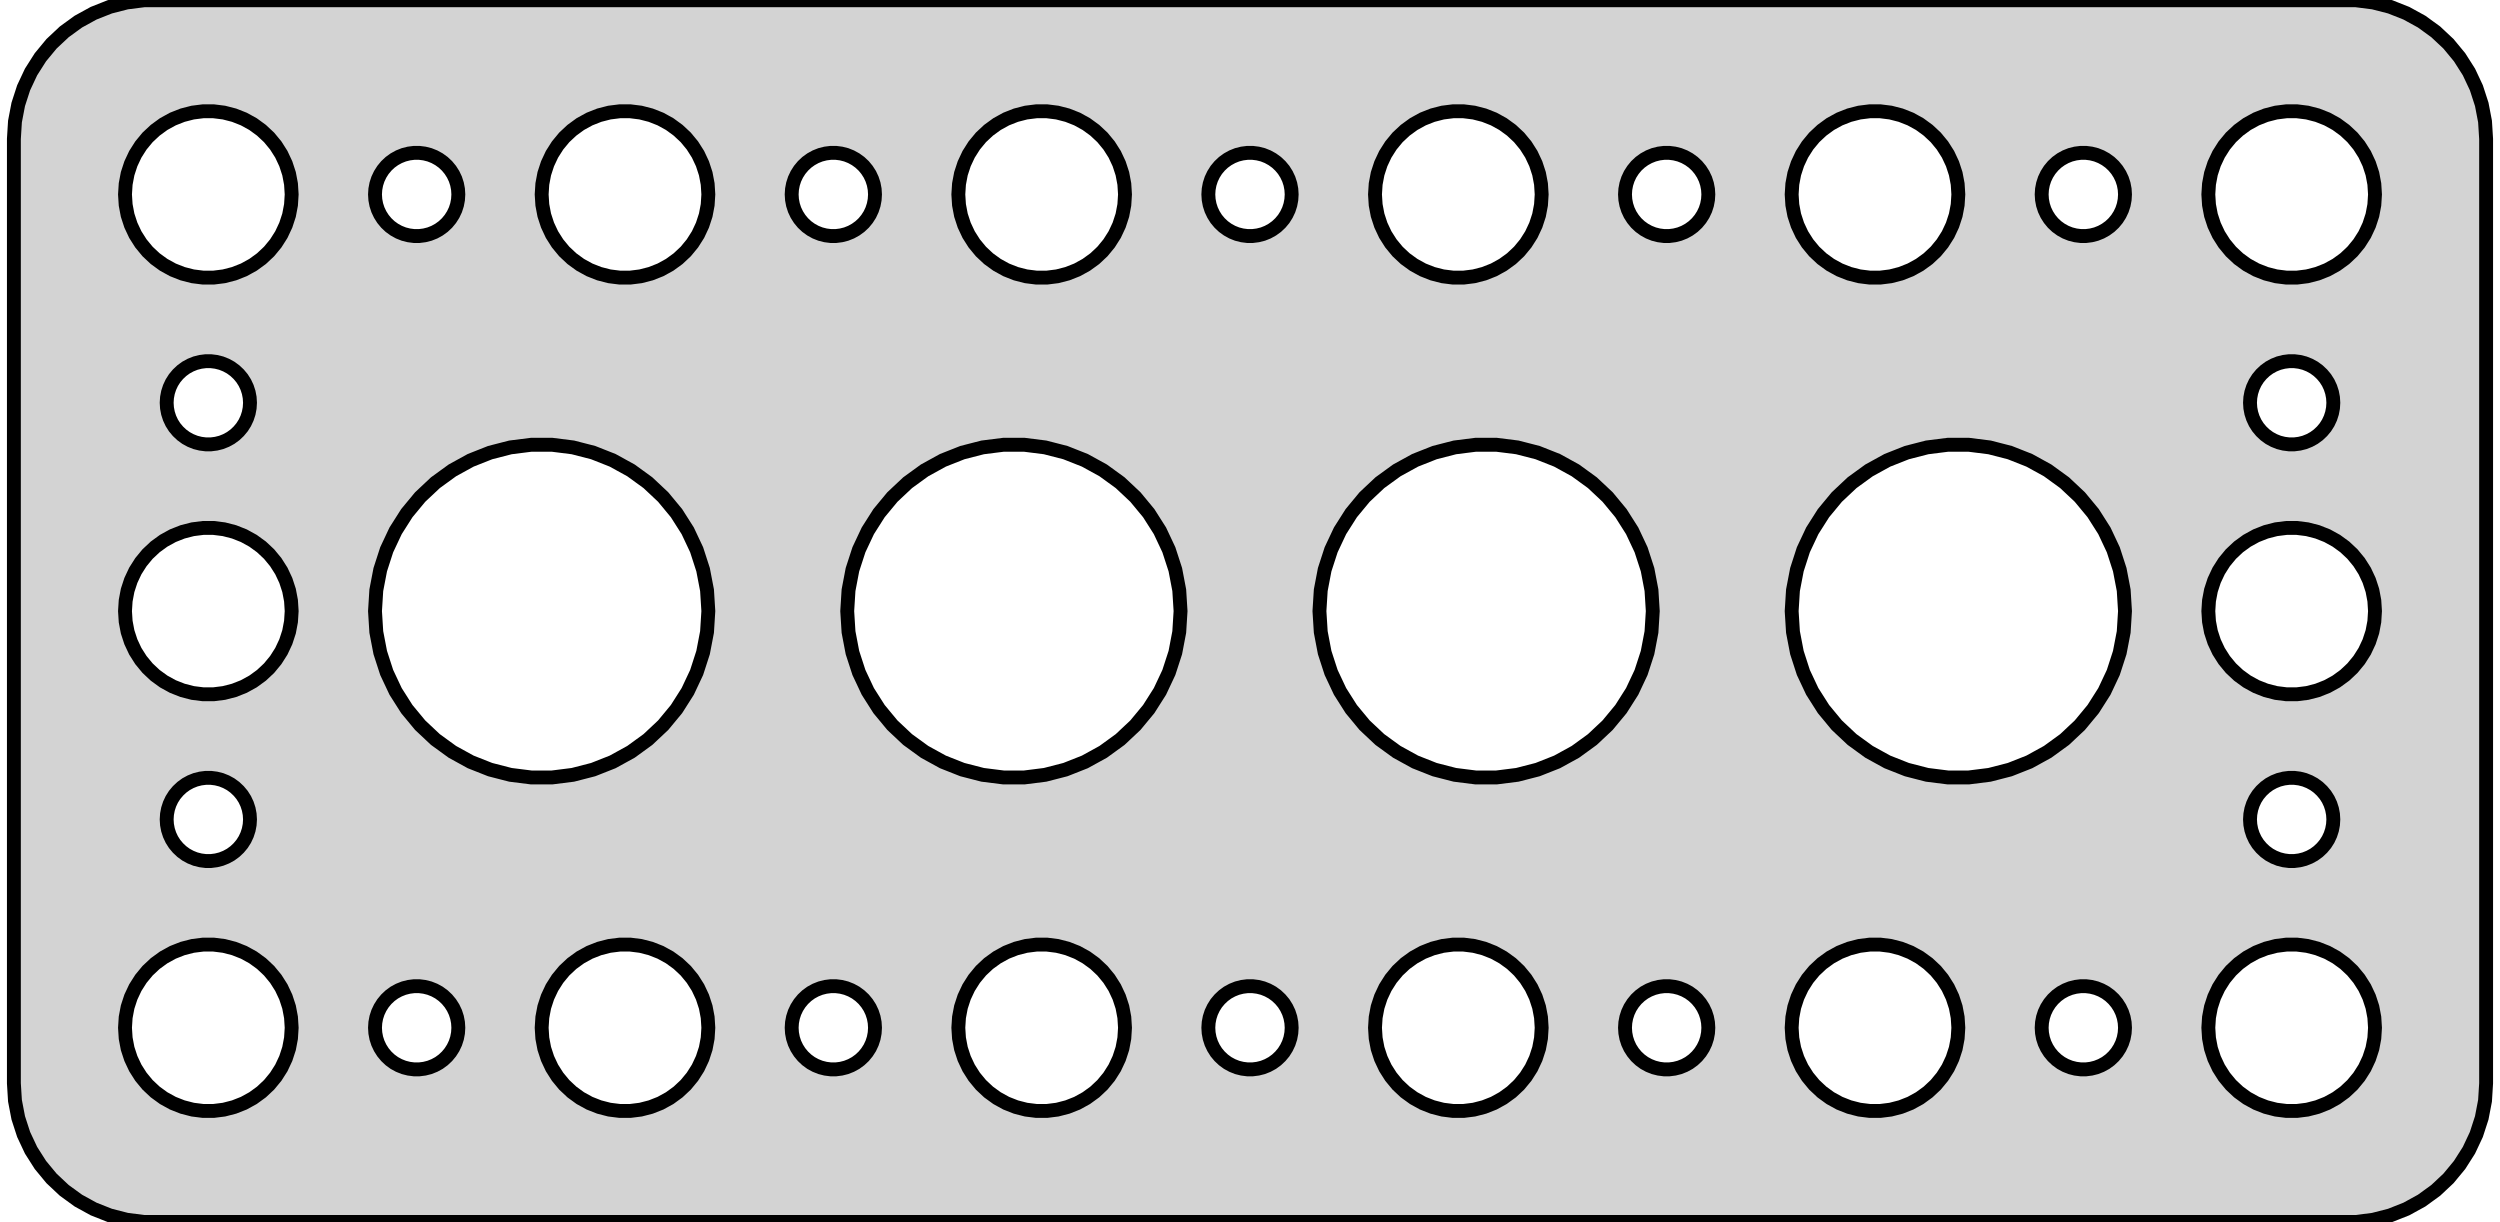 <?xml version="1.0" standalone="no"?>
<!DOCTYPE svg PUBLIC "-//W3C//DTD SVG 1.1//EN" "http://www.w3.org/Graphics/SVG/1.1/DTD/svg11.dtd">
<svg width="90mm" height="44mm" viewBox="-45 -76 90 44" xmlns="http://www.w3.org/2000/svg" version="1.1">
<title>OpenSCAD Model</title>
<path d="
M 40.437,-32.089 L 41.045,-32.245 L 41.629,-32.476 L 42.179,-32.778 L 42.687,-33.147 L 43.145,-33.577
 L 43.545,-34.061 L 43.882,-34.591 L 44.149,-35.159 L 44.343,-35.757 L 44.461,-36.373 L 44.5,-37
 L 44.5,-71 L 44.461,-71.627 L 44.343,-72.243 L 44.149,-72.841 L 43.882,-73.409 L 43.545,-73.939
 L 43.145,-74.423 L 42.687,-74.853 L 42.179,-75.222 L 41.629,-75.524 L 41.045,-75.755 L 40.437,-75.911
 L 39.814,-75.99 L -39.814,-75.99 L -40.437,-75.911 L -41.045,-75.755 L -41.629,-75.524 L -42.179,-75.222
 L -42.687,-74.853 L -43.145,-74.423 L -43.545,-73.939 L -43.882,-73.409 L -44.149,-72.841 L -44.343,-72.243
 L -44.461,-71.627 L -44.5,-71 L -44.5,-37 L -44.461,-36.373 L -44.343,-35.757 L -44.149,-35.159
 L -43.882,-34.591 L -43.545,-34.061 L -43.145,-33.577 L -42.687,-33.147 L -42.179,-32.778 L -41.629,-32.476
 L -41.045,-32.245 L -40.437,-32.089 L -39.814,-32.01 L 39.814,-32.01 z
M 7.312,-66.006 L 6.938,-66.053 L 6.573,-66.147 L 6.223,-66.285 L 5.893,-66.467 L 5.588,-66.688
 L 5.313,-66.946 L 5.073,-67.237 L 4.871,-67.555 L 4.711,-67.896 L 4.594,-68.254 L 4.524,-68.624
 L 4.5,-69 L 4.524,-69.376 L 4.594,-69.746 L 4.711,-70.104 L 4.871,-70.445 L 5.073,-70.763
 L 5.313,-71.054 L 5.588,-71.311 L 5.893,-71.533 L 6.223,-71.715 L 6.573,-71.853 L 6.938,-71.947
 L 7.312,-71.994 L 7.688,-71.994 L 8.062,-71.947 L 8.427,-71.853 L 8.777,-71.715 L 9.107,-71.533
 L 9.412,-71.311 L 9.687,-71.054 L 9.927,-70.763 L 10.129,-70.445 L 10.289,-70.104 L 10.406,-69.746
 L 10.476,-69.376 L 10.5,-69 L 10.476,-68.624 L 10.406,-68.254 L 10.289,-67.896 L 10.129,-67.555
 L 9.927,-67.237 L 9.687,-66.946 L 9.412,-66.688 L 9.107,-66.467 L 8.777,-66.285 L 8.427,-66.147
 L 8.062,-66.053 L 7.688,-66.006 z
M 22.312,-66.006 L 21.938,-66.053 L 21.573,-66.147 L 21.223,-66.285 L 20.892,-66.467 L 20.588,-66.688
 L 20.313,-66.946 L 20.073,-67.237 L 19.871,-67.555 L 19.711,-67.896 L 19.594,-68.254 L 19.524,-68.624
 L 19.5,-69 L 19.524,-69.376 L 19.594,-69.746 L 19.711,-70.104 L 19.871,-70.445 L 20.073,-70.763
 L 20.313,-71.054 L 20.588,-71.311 L 20.892,-71.533 L 21.223,-71.715 L 21.573,-71.853 L 21.938,-71.947
 L 22.312,-71.994 L 22.688,-71.994 L 23.062,-71.947 L 23.427,-71.853 L 23.777,-71.715 L 24.108,-71.533
 L 24.412,-71.311 L 24.687,-71.054 L 24.927,-70.763 L 25.129,-70.445 L 25.289,-70.104 L 25.406,-69.746
 L 25.476,-69.376 L 25.5,-69 L 25.476,-68.624 L 25.406,-68.254 L 25.289,-67.896 L 25.129,-67.555
 L 24.927,-67.237 L 24.687,-66.946 L 24.412,-66.688 L 24.108,-66.467 L 23.777,-66.285 L 23.427,-66.147
 L 23.062,-66.053 L 22.688,-66.006 z
M 37.312,-66.006 L 36.938,-66.053 L 36.573,-66.147 L 36.223,-66.285 L 35.892,-66.467 L 35.588,-66.688
 L 35.313,-66.946 L 35.073,-67.237 L 34.871,-67.555 L 34.711,-67.896 L 34.594,-68.254 L 34.524,-68.624
 L 34.5,-69 L 34.524,-69.376 L 34.594,-69.746 L 34.711,-70.104 L 34.871,-70.445 L 35.073,-70.763
 L 35.313,-71.054 L 35.588,-71.311 L 35.892,-71.533 L 36.223,-71.715 L 36.573,-71.853 L 36.938,-71.947
 L 37.312,-71.994 L 37.688,-71.994 L 38.062,-71.947 L 38.427,-71.853 L 38.777,-71.715 L 39.108,-71.533
 L 39.412,-71.311 L 39.687,-71.054 L 39.927,-70.763 L 40.129,-70.445 L 40.289,-70.104 L 40.406,-69.746
 L 40.476,-69.376 L 40.5,-69 L 40.476,-68.624 L 40.406,-68.254 L 40.289,-67.896 L 40.129,-67.555
 L 39.927,-67.237 L 39.687,-66.946 L 39.412,-66.688 L 39.108,-66.467 L 38.777,-66.285 L 38.427,-66.147
 L 38.062,-66.053 L 37.688,-66.006 z
M -7.688,-66.006 L -8.062,-66.053 L -8.427,-66.147 L -8.777,-66.285 L -9.107,-66.467 L -9.412,-66.688
 L -9.687,-66.946 L -9.927,-67.237 L -10.129,-67.555 L -10.289,-67.896 L -10.406,-68.254 L -10.476,-68.624
 L -10.5,-69 L -10.476,-69.376 L -10.406,-69.746 L -10.289,-70.104 L -10.129,-70.445 L -9.927,-70.763
 L -9.687,-71.054 L -9.412,-71.311 L -9.107,-71.533 L -8.777,-71.715 L -8.427,-71.853 L -8.062,-71.947
 L -7.688,-71.994 L -7.312,-71.994 L -6.938,-71.947 L -6.573,-71.853 L -6.223,-71.715 L -5.893,-71.533
 L -5.588,-71.311 L -5.313,-71.054 L -5.073,-70.763 L -4.871,-70.445 L -4.711,-70.104 L -4.594,-69.746
 L -4.524,-69.376 L -4.5,-69 L -4.524,-68.624 L -4.594,-68.254 L -4.711,-67.896 L -4.871,-67.555
 L -5.073,-67.237 L -5.313,-66.946 L -5.588,-66.688 L -5.893,-66.467 L -6.223,-66.285 L -6.573,-66.147
 L -6.938,-66.053 L -7.312,-66.006 z
M -37.688,-66.006 L -38.062,-66.053 L -38.427,-66.147 L -38.777,-66.285 L -39.108,-66.467 L -39.412,-66.688
 L -39.687,-66.946 L -39.927,-67.237 L -40.129,-67.555 L -40.289,-67.896 L -40.406,-68.254 L -40.476,-68.624
 L -40.5,-69 L -40.476,-69.376 L -40.406,-69.746 L -40.289,-70.104 L -40.129,-70.445 L -39.927,-70.763
 L -39.687,-71.054 L -39.412,-71.311 L -39.108,-71.533 L -38.777,-71.715 L -38.427,-71.853 L -38.062,-71.947
 L -37.688,-71.994 L -37.312,-71.994 L -36.938,-71.947 L -36.573,-71.853 L -36.223,-71.715 L -35.892,-71.533
 L -35.588,-71.311 L -35.313,-71.054 L -35.073,-70.763 L -34.871,-70.445 L -34.711,-70.104 L -34.594,-69.746
 L -34.524,-69.376 L -34.5,-69 L -34.524,-68.624 L -34.594,-68.254 L -34.711,-67.896 L -34.871,-67.555
 L -35.073,-67.237 L -35.313,-66.946 L -35.588,-66.688 L -35.892,-66.467 L -36.223,-66.285 L -36.573,-66.147
 L -36.938,-66.053 L -37.312,-66.006 z
M -22.688,-66.006 L -23.062,-66.053 L -23.427,-66.147 L -23.777,-66.285 L -24.108,-66.467 L -24.412,-66.688
 L -24.687,-66.946 L -24.927,-67.237 L -25.129,-67.555 L -25.289,-67.896 L -25.406,-68.254 L -25.476,-68.624
 L -25.5,-69 L -25.476,-69.376 L -25.406,-69.746 L -25.289,-70.104 L -25.129,-70.445 L -24.927,-70.763
 L -24.687,-71.054 L -24.412,-71.311 L -24.108,-71.533 L -23.777,-71.715 L -23.427,-71.853 L -23.062,-71.947
 L -22.688,-71.994 L -22.312,-71.994 L -21.938,-71.947 L -21.573,-71.853 L -21.223,-71.715 L -20.892,-71.533
 L -20.588,-71.311 L -20.313,-71.054 L -20.073,-70.763 L -19.871,-70.445 L -19.711,-70.104 L -19.594,-69.746
 L -19.524,-69.376 L -19.5,-69 L -19.524,-68.624 L -19.594,-68.254 L -19.711,-67.896 L -19.871,-67.555
 L -20.073,-67.237 L -20.313,-66.946 L -20.588,-66.688 L -20.892,-66.467 L -21.223,-66.285 L -21.573,-66.147
 L -21.938,-66.053 L -22.312,-66.006 z
M 29.906,-67.503 L 29.719,-67.527 L 29.537,-67.573 L 29.361,-67.643 L 29.196,-67.734 L 29.044,-67.844
 L 28.907,-67.973 L 28.787,-68.118 L 28.686,-68.277 L 28.605,-68.448 L 28.547,-68.627 L 28.512,-68.812
 L 28.5,-69 L 28.512,-69.188 L 28.547,-69.373 L 28.605,-69.552 L 28.686,-69.723 L 28.787,-69.882
 L 28.907,-70.027 L 29.044,-70.156 L 29.196,-70.266 L 29.361,-70.357 L 29.537,-70.427 L 29.719,-70.473
 L 29.906,-70.497 L 30.094,-70.497 L 30.281,-70.473 L 30.463,-70.427 L 30.639,-70.357 L 30.804,-70.266
 L 30.956,-70.156 L 31.093,-70.027 L 31.213,-69.882 L 31.314,-69.723 L 31.395,-69.552 L 31.453,-69.373
 L 31.488,-69.188 L 31.5,-69 L 31.488,-68.812 L 31.453,-68.627 L 31.395,-68.448 L 31.314,-68.277
 L 31.213,-68.118 L 31.093,-67.973 L 30.956,-67.844 L 30.804,-67.734 L 30.639,-67.643 L 30.463,-67.573
 L 30.281,-67.527 L 30.094,-67.503 z
M 14.906,-67.503 L 14.719,-67.527 L 14.537,-67.573 L 14.361,-67.643 L 14.196,-67.734 L 14.044,-67.844
 L 13.906,-67.973 L 13.787,-68.118 L 13.685,-68.277 L 13.605,-68.448 L 13.547,-68.627 L 13.512,-68.812
 L 13.5,-69 L 13.512,-69.188 L 13.547,-69.373 L 13.605,-69.552 L 13.685,-69.723 L 13.787,-69.882
 L 13.906,-70.027 L 14.044,-70.156 L 14.196,-70.266 L 14.361,-70.357 L 14.537,-70.427 L 14.719,-70.473
 L 14.906,-70.497 L 15.094,-70.497 L 15.281,-70.473 L 15.463,-70.427 L 15.639,-70.357 L 15.804,-70.266
 L 15.956,-70.156 L 16.093,-70.027 L 16.213,-69.882 L 16.314,-69.723 L 16.395,-69.552 L 16.453,-69.373
 L 16.488,-69.188 L 16.5,-69 L 16.488,-68.812 L 16.453,-68.627 L 16.395,-68.448 L 16.314,-68.277
 L 16.213,-68.118 L 16.093,-67.973 L 15.956,-67.844 L 15.804,-67.734 L 15.639,-67.643 L 15.463,-67.573
 L 15.281,-67.527 L 15.094,-67.503 z
M -0.094,-67.503 L -0.281,-67.527 L -0.464,-67.573 L -0.639,-67.643 L -0.804,-67.734 L -0.956,-67.844
 L -1.093,-67.973 L -1.214,-68.118 L -1.314,-68.277 L -1.395,-68.448 L -1.453,-68.627 L -1.488,-68.812
 L -1.5,-69 L -1.488,-69.188 L -1.453,-69.373 L -1.395,-69.552 L -1.314,-69.723 L -1.214,-69.882
 L -1.093,-70.027 L -0.956,-70.156 L -0.804,-70.266 L -0.639,-70.357 L -0.464,-70.427 L -0.281,-70.473
 L -0.094,-70.497 L 0.094,-70.497 L 0.281,-70.473 L 0.464,-70.427 L 0.639,-70.357 L 0.804,-70.266
 L 0.956,-70.156 L 1.093,-70.027 L 1.214,-69.882 L 1.314,-69.723 L 1.395,-69.552 L 1.453,-69.373
 L 1.488,-69.188 L 1.5,-69 L 1.488,-68.812 L 1.453,-68.627 L 1.395,-68.448 L 1.314,-68.277
 L 1.214,-68.118 L 1.093,-67.973 L 0.956,-67.844 L 0.804,-67.734 L 0.639,-67.643 L 0.464,-67.573
 L 0.281,-67.527 L 0.094,-67.503 z
M -15.094,-67.503 L -15.281,-67.527 L -15.463,-67.573 L -15.639,-67.643 L -15.804,-67.734 L -15.956,-67.844
 L -16.093,-67.973 L -16.213,-68.118 L -16.314,-68.277 L -16.395,-68.448 L -16.453,-68.627 L -16.488,-68.812
 L -16.5,-69 L -16.488,-69.188 L -16.453,-69.373 L -16.395,-69.552 L -16.314,-69.723 L -16.213,-69.882
 L -16.093,-70.027 L -15.956,-70.156 L -15.804,-70.266 L -15.639,-70.357 L -15.463,-70.427 L -15.281,-70.473
 L -15.094,-70.497 L -14.906,-70.497 L -14.719,-70.473 L -14.537,-70.427 L -14.361,-70.357 L -14.196,-70.266
 L -14.044,-70.156 L -13.906,-70.027 L -13.787,-69.882 L -13.685,-69.723 L -13.605,-69.552 L -13.547,-69.373
 L -13.512,-69.188 L -13.5,-69 L -13.512,-68.812 L -13.547,-68.627 L -13.605,-68.448 L -13.685,-68.277
 L -13.787,-68.118 L -13.906,-67.973 L -14.044,-67.844 L -14.196,-67.734 L -14.361,-67.643 L -14.537,-67.573
 L -14.719,-67.527 L -14.906,-67.503 z
M -30.094,-67.503 L -30.281,-67.527 L -30.463,-67.573 L -30.639,-67.643 L -30.804,-67.734 L -30.956,-67.844
 L -31.093,-67.973 L -31.213,-68.118 L -31.314,-68.277 L -31.395,-68.448 L -31.453,-68.627 L -31.488,-68.812
 L -31.5,-69 L -31.488,-69.188 L -31.453,-69.373 L -31.395,-69.552 L -31.314,-69.723 L -31.213,-69.882
 L -31.093,-70.027 L -30.956,-70.156 L -30.804,-70.266 L -30.639,-70.357 L -30.463,-70.427 L -30.281,-70.473
 L -30.094,-70.497 L -29.906,-70.497 L -29.719,-70.473 L -29.537,-70.427 L -29.361,-70.357 L -29.196,-70.266
 L -29.044,-70.156 L -28.907,-70.027 L -28.787,-69.882 L -28.686,-69.723 L -28.605,-69.552 L -28.547,-69.373
 L -28.512,-69.188 L -28.5,-69 L -28.512,-68.812 L -28.547,-68.627 L -28.605,-68.448 L -28.686,-68.277
 L -28.787,-68.118 L -28.907,-67.973 L -29.044,-67.844 L -29.196,-67.734 L -29.361,-67.643 L -29.537,-67.573
 L -29.719,-67.527 L -29.906,-67.503 z
M -37.594,-60.003 L -37.781,-60.027 L -37.964,-60.073 L -38.139,-60.143 L -38.304,-60.233 L -38.456,-60.344
 L -38.593,-60.473 L -38.714,-60.618 L -38.815,-60.777 L -38.895,-60.948 L -38.953,-61.127 L -38.988,-61.312
 L -39,-61.5 L -38.988,-61.688 L -38.953,-61.873 L -38.895,-62.052 L -38.815,-62.223 L -38.714,-62.382
 L -38.593,-62.527 L -38.456,-62.656 L -38.304,-62.767 L -38.139,-62.857 L -37.964,-62.927 L -37.781,-62.973
 L -37.594,-62.997 L -37.406,-62.997 L -37.219,-62.973 L -37.036,-62.927 L -36.861,-62.857 L -36.696,-62.767
 L -36.544,-62.656 L -36.407,-62.527 L -36.286,-62.382 L -36.185,-62.223 L -36.105,-62.052 L -36.047,-61.873
 L -36.012,-61.688 L -36,-61.5 L -36.012,-61.312 L -36.047,-61.127 L -36.105,-60.948 L -36.185,-60.777
 L -36.286,-60.618 L -36.407,-60.473 L -36.544,-60.344 L -36.696,-60.233 L -36.861,-60.143 L -37.036,-60.073
 L -37.219,-60.027 L -37.406,-60.003 z
M 37.406,-60.003 L 37.219,-60.027 L 37.036,-60.073 L 36.861,-60.143 L 36.696,-60.233 L 36.544,-60.344
 L 36.407,-60.473 L 36.286,-60.618 L 36.185,-60.777 L 36.105,-60.948 L 36.047,-61.127 L 36.012,-61.312
 L 36,-61.5 L 36.012,-61.688 L 36.047,-61.873 L 36.105,-62.052 L 36.185,-62.223 L 36.286,-62.382
 L 36.407,-62.527 L 36.544,-62.656 L 36.696,-62.767 L 36.861,-62.857 L 37.036,-62.927 L 37.219,-62.973
 L 37.406,-62.997 L 37.594,-62.997 L 37.781,-62.973 L 37.964,-62.927 L 38.139,-62.857 L 38.304,-62.767
 L 38.456,-62.656 L 38.593,-62.527 L 38.714,-62.382 L 38.815,-62.223 L 38.895,-62.052 L 38.953,-61.873
 L 38.988,-61.688 L 39,-61.5 L 38.988,-61.312 L 38.953,-61.127 L 38.895,-60.948 L 38.815,-60.777
 L 38.714,-60.618 L 38.593,-60.473 L 38.456,-60.344 L 38.304,-60.233 L 38.139,-60.143 L 37.964,-60.073
 L 37.781,-60.027 L 37.594,-60.003 z
M -8.877,-48.012 L -9.624,-48.106 L -10.354,-48.294 L -11.055,-48.571 L -11.715,-48.934 L -12.325,-49.377
 L -12.874,-49.893 L -13.354,-50.473 L -13.758,-51.109 L -14.079,-51.791 L -14.312,-52.508 L -14.453,-53.248
 L -14.5,-54 L -14.453,-54.752 L -14.312,-55.492 L -14.079,-56.209 L -13.758,-56.891 L -13.354,-57.527
 L -12.874,-58.107 L -12.325,-58.623 L -11.715,-59.066 L -11.055,-59.429 L -10.354,-59.706 L -9.624,-59.894
 L -8.877,-59.988 L -8.123,-59.988 L -7.376,-59.894 L -6.646,-59.706 L -5.945,-59.429 L -5.285,-59.066
 L -4.675,-58.623 L -4.126,-58.107 L -3.646,-57.527 L -3.242,-56.891 L -2.921,-56.209 L -2.688,-55.492
 L -2.547,-54.752 L -2.5,-54 L -2.547,-53.248 L -2.688,-52.508 L -2.921,-51.791 L -3.242,-51.109
 L -3.646,-50.473 L -4.126,-49.893 L -4.675,-49.377 L -5.285,-48.934 L -5.945,-48.571 L -6.646,-48.294
 L -7.376,-48.106 L -8.123,-48.012 z
M 25.123,-48.012 L 24.376,-48.106 L 23.646,-48.294 L 22.945,-48.571 L 22.285,-48.934 L 21.675,-49.377
 L 21.126,-49.893 L 20.646,-50.473 L 20.242,-51.109 L 19.921,-51.791 L 19.689,-52.508 L 19.547,-53.248
 L 19.5,-54 L 19.547,-54.752 L 19.689,-55.492 L 19.921,-56.209 L 20.242,-56.891 L 20.646,-57.527
 L 21.126,-58.107 L 21.675,-58.623 L 22.285,-59.066 L 22.945,-59.429 L 23.646,-59.706 L 24.376,-59.894
 L 25.123,-59.988 L 25.877,-59.988 L 26.624,-59.894 L 27.354,-59.706 L 28.055,-59.429 L 28.715,-59.066
 L 29.325,-58.623 L 29.874,-58.107 L 30.354,-57.527 L 30.758,-56.891 L 31.079,-56.209 L 31.311,-55.492
 L 31.453,-54.752 L 31.5,-54 L 31.453,-53.248 L 31.311,-52.508 L 31.079,-51.791 L 30.758,-51.109
 L 30.354,-50.473 L 29.874,-49.893 L 29.325,-49.377 L 28.715,-48.934 L 28.055,-48.571 L 27.354,-48.294
 L 26.624,-48.106 L 25.877,-48.012 z
M -25.877,-48.012 L -26.624,-48.106 L -27.354,-48.294 L -28.055,-48.571 L -28.715,-48.934 L -29.325,-49.377
 L -29.874,-49.893 L -30.354,-50.473 L -30.758,-51.109 L -31.079,-51.791 L -31.311,-52.508 L -31.453,-53.248
 L -31.5,-54 L -31.453,-54.752 L -31.311,-55.492 L -31.079,-56.209 L -30.758,-56.891 L -30.354,-57.527
 L -29.874,-58.107 L -29.325,-58.623 L -28.715,-59.066 L -28.055,-59.429 L -27.354,-59.706 L -26.624,-59.894
 L -25.877,-59.988 L -25.123,-59.988 L -24.376,-59.894 L -23.646,-59.706 L -22.945,-59.429 L -22.285,-59.066
 L -21.675,-58.623 L -21.126,-58.107 L -20.646,-57.527 L -20.242,-56.891 L -19.921,-56.209 L -19.689,-55.492
 L -19.547,-54.752 L -19.5,-54 L -19.547,-53.248 L -19.689,-52.508 L -19.921,-51.791 L -20.242,-51.109
 L -20.646,-50.473 L -21.126,-49.893 L -21.675,-49.377 L -22.285,-48.934 L -22.945,-48.571 L -23.646,-48.294
 L -24.376,-48.106 L -25.123,-48.012 z
M 8.123,-48.012 L 7.376,-48.106 L 6.646,-48.294 L 5.945,-48.571 L 5.285,-48.934 L 4.675,-49.377
 L 4.126,-49.893 L 3.646,-50.473 L 3.242,-51.109 L 2.921,-51.791 L 2.688,-52.508 L 2.547,-53.248
 L 2.5,-54 L 2.547,-54.752 L 2.688,-55.492 L 2.921,-56.209 L 3.242,-56.891 L 3.646,-57.527
 L 4.126,-58.107 L 4.675,-58.623 L 5.285,-59.066 L 5.945,-59.429 L 6.646,-59.706 L 7.376,-59.894
 L 8.123,-59.988 L 8.877,-59.988 L 9.624,-59.894 L 10.354,-59.706 L 11.055,-59.429 L 11.715,-59.066
 L 12.325,-58.623 L 12.874,-58.107 L 13.354,-57.527 L 13.758,-56.891 L 14.079,-56.209 L 14.312,-55.492
 L 14.453,-54.752 L 14.5,-54 L 14.453,-53.248 L 14.312,-52.508 L 14.079,-51.791 L 13.758,-51.109
 L 13.354,-50.473 L 12.874,-49.893 L 12.325,-49.377 L 11.715,-48.934 L 11.055,-48.571 L 10.354,-48.294
 L 9.624,-48.106 L 8.877,-48.012 z
M -37.688,-51.006 L -38.062,-51.053 L -38.427,-51.147 L -38.777,-51.285 L -39.108,-51.467 L -39.412,-51.688
 L -39.687,-51.946 L -39.927,-52.237 L -40.129,-52.555 L -40.289,-52.896 L -40.406,-53.254 L -40.476,-53.624
 L -40.5,-54 L -40.476,-54.376 L -40.406,-54.746 L -40.289,-55.104 L -40.129,-55.445 L -39.927,-55.763
 L -39.687,-56.054 L -39.412,-56.312 L -39.108,-56.533 L -38.777,-56.715 L -38.427,-56.853 L -38.062,-56.947
 L -37.688,-56.994 L -37.312,-56.994 L -36.938,-56.947 L -36.573,-56.853 L -36.223,-56.715 L -35.892,-56.533
 L -35.588,-56.312 L -35.313,-56.054 L -35.073,-55.763 L -34.871,-55.445 L -34.711,-55.104 L -34.594,-54.746
 L -34.524,-54.376 L -34.5,-54 L -34.524,-53.624 L -34.594,-53.254 L -34.711,-52.896 L -34.871,-52.555
 L -35.073,-52.237 L -35.313,-51.946 L -35.588,-51.688 L -35.892,-51.467 L -36.223,-51.285 L -36.573,-51.147
 L -36.938,-51.053 L -37.312,-51.006 z
M 37.312,-51.006 L 36.938,-51.053 L 36.573,-51.147 L 36.223,-51.285 L 35.892,-51.467 L 35.588,-51.688
 L 35.313,-51.946 L 35.073,-52.237 L 34.871,-52.555 L 34.711,-52.896 L 34.594,-53.254 L 34.524,-53.624
 L 34.5,-54 L 34.524,-54.376 L 34.594,-54.746 L 34.711,-55.104 L 34.871,-55.445 L 35.073,-55.763
 L 35.313,-56.054 L 35.588,-56.312 L 35.892,-56.533 L 36.223,-56.715 L 36.573,-56.853 L 36.938,-56.947
 L 37.312,-56.994 L 37.688,-56.994 L 38.062,-56.947 L 38.427,-56.853 L 38.777,-56.715 L 39.108,-56.533
 L 39.412,-56.312 L 39.687,-56.054 L 39.927,-55.763 L 40.129,-55.445 L 40.289,-55.104 L 40.406,-54.746
 L 40.476,-54.376 L 40.5,-54 L 40.476,-53.624 L 40.406,-53.254 L 40.289,-52.896 L 40.129,-52.555
 L 39.927,-52.237 L 39.687,-51.946 L 39.412,-51.688 L 39.108,-51.467 L 38.777,-51.285 L 38.427,-51.147
 L 38.062,-51.053 L 37.688,-51.006 z
M -37.594,-45.003 L -37.781,-45.027 L -37.964,-45.073 L -38.139,-45.143 L -38.304,-45.233 L -38.456,-45.344
 L -38.593,-45.473 L -38.714,-45.618 L -38.815,-45.777 L -38.895,-45.948 L -38.953,-46.127 L -38.988,-46.312
 L -39,-46.5 L -38.988,-46.688 L -38.953,-46.873 L -38.895,-47.052 L -38.815,-47.223 L -38.714,-47.382
 L -38.593,-47.527 L -38.456,-47.656 L -38.304,-47.767 L -38.139,-47.857 L -37.964,-47.927 L -37.781,-47.973
 L -37.594,-47.997 L -37.406,-47.997 L -37.219,-47.973 L -37.036,-47.927 L -36.861,-47.857 L -36.696,-47.767
 L -36.544,-47.656 L -36.407,-47.527 L -36.286,-47.382 L -36.185,-47.223 L -36.105,-47.052 L -36.047,-46.873
 L -36.012,-46.688 L -36,-46.5 L -36.012,-46.312 L -36.047,-46.127 L -36.105,-45.948 L -36.185,-45.777
 L -36.286,-45.618 L -36.407,-45.473 L -36.544,-45.344 L -36.696,-45.233 L -36.861,-45.143 L -37.036,-45.073
 L -37.219,-45.027 L -37.406,-45.003 z
M 37.406,-45.003 L 37.219,-45.027 L 37.036,-45.073 L 36.861,-45.143 L 36.696,-45.233 L 36.544,-45.344
 L 36.407,-45.473 L 36.286,-45.618 L 36.185,-45.777 L 36.105,-45.948 L 36.047,-46.127 L 36.012,-46.312
 L 36,-46.5 L 36.012,-46.688 L 36.047,-46.873 L 36.105,-47.052 L 36.185,-47.223 L 36.286,-47.382
 L 36.407,-47.527 L 36.544,-47.656 L 36.696,-47.767 L 36.861,-47.857 L 37.036,-47.927 L 37.219,-47.973
 L 37.406,-47.997 L 37.594,-47.997 L 37.781,-47.973 L 37.964,-47.927 L 38.139,-47.857 L 38.304,-47.767
 L 38.456,-47.656 L 38.593,-47.527 L 38.714,-47.382 L 38.815,-47.223 L 38.895,-47.052 L 38.953,-46.873
 L 38.988,-46.688 L 39,-46.5 L 38.988,-46.312 L 38.953,-46.127 L 38.895,-45.948 L 38.815,-45.777
 L 38.714,-45.618 L 38.593,-45.473 L 38.456,-45.344 L 38.304,-45.233 L 38.139,-45.143 L 37.964,-45.073
 L 37.781,-45.027 L 37.594,-45.003 z
M 22.312,-36.006 L 21.938,-36.053 L 21.573,-36.147 L 21.223,-36.285 L 20.892,-36.467 L 20.588,-36.688
 L 20.313,-36.946 L 20.073,-37.237 L 19.871,-37.555 L 19.711,-37.896 L 19.594,-38.254 L 19.524,-38.624
 L 19.5,-39 L 19.524,-39.376 L 19.594,-39.746 L 19.711,-40.104 L 19.871,-40.445 L 20.073,-40.763
 L 20.313,-41.054 L 20.588,-41.312 L 20.892,-41.533 L 21.223,-41.715 L 21.573,-41.853 L 21.938,-41.947
 L 22.312,-41.994 L 22.688,-41.994 L 23.062,-41.947 L 23.427,-41.853 L 23.777,-41.715 L 24.108,-41.533
 L 24.412,-41.312 L 24.687,-41.054 L 24.927,-40.763 L 25.129,-40.445 L 25.289,-40.104 L 25.406,-39.746
 L 25.476,-39.376 L 25.5,-39 L 25.476,-38.624 L 25.406,-38.254 L 25.289,-37.896 L 25.129,-37.555
 L 24.927,-37.237 L 24.687,-36.946 L 24.412,-36.688 L 24.108,-36.467 L 23.777,-36.285 L 23.427,-36.147
 L 23.062,-36.053 L 22.688,-36.006 z
M -22.688,-36.006 L -23.062,-36.053 L -23.427,-36.147 L -23.777,-36.285 L -24.108,-36.467 L -24.412,-36.688
 L -24.687,-36.946 L -24.927,-37.237 L -25.129,-37.555 L -25.289,-37.896 L -25.406,-38.254 L -25.476,-38.624
 L -25.5,-39 L -25.476,-39.376 L -25.406,-39.746 L -25.289,-40.104 L -25.129,-40.445 L -24.927,-40.763
 L -24.687,-41.054 L -24.412,-41.312 L -24.108,-41.533 L -23.777,-41.715 L -23.427,-41.853 L -23.062,-41.947
 L -22.688,-41.994 L -22.312,-41.994 L -21.938,-41.947 L -21.573,-41.853 L -21.223,-41.715 L -20.892,-41.533
 L -20.588,-41.312 L -20.313,-41.054 L -20.073,-40.763 L -19.871,-40.445 L -19.711,-40.104 L -19.594,-39.746
 L -19.524,-39.376 L -19.5,-39 L -19.524,-38.624 L -19.594,-38.254 L -19.711,-37.896 L -19.871,-37.555
 L -20.073,-37.237 L -20.313,-36.946 L -20.588,-36.688 L -20.892,-36.467 L -21.223,-36.285 L -21.573,-36.147
 L -21.938,-36.053 L -22.312,-36.006 z
M -37.688,-36.006 L -38.062,-36.053 L -38.427,-36.147 L -38.777,-36.285 L -39.108,-36.467 L -39.412,-36.688
 L -39.687,-36.946 L -39.927,-37.237 L -40.129,-37.555 L -40.289,-37.896 L -40.406,-38.254 L -40.476,-38.624
 L -40.5,-39 L -40.476,-39.376 L -40.406,-39.746 L -40.289,-40.104 L -40.129,-40.445 L -39.927,-40.763
 L -39.687,-41.054 L -39.412,-41.312 L -39.108,-41.533 L -38.777,-41.715 L -38.427,-41.853 L -38.062,-41.947
 L -37.688,-41.994 L -37.312,-41.994 L -36.938,-41.947 L -36.573,-41.853 L -36.223,-41.715 L -35.892,-41.533
 L -35.588,-41.312 L -35.313,-41.054 L -35.073,-40.763 L -34.871,-40.445 L -34.711,-40.104 L -34.594,-39.746
 L -34.524,-39.376 L -34.5,-39 L -34.524,-38.624 L -34.594,-38.254 L -34.711,-37.896 L -34.871,-37.555
 L -35.073,-37.237 L -35.313,-36.946 L -35.588,-36.688 L -35.892,-36.467 L -36.223,-36.285 L -36.573,-36.147
 L -36.938,-36.053 L -37.312,-36.006 z
M -7.688,-36.006 L -8.062,-36.053 L -8.427,-36.147 L -8.777,-36.285 L -9.107,-36.467 L -9.412,-36.688
 L -9.687,-36.946 L -9.927,-37.237 L -10.129,-37.555 L -10.289,-37.896 L -10.406,-38.254 L -10.476,-38.624
 L -10.5,-39 L -10.476,-39.376 L -10.406,-39.746 L -10.289,-40.104 L -10.129,-40.445 L -9.927,-40.763
 L -9.687,-41.054 L -9.412,-41.312 L -9.107,-41.533 L -8.777,-41.715 L -8.427,-41.853 L -8.062,-41.947
 L -7.688,-41.994 L -7.312,-41.994 L -6.938,-41.947 L -6.573,-41.853 L -6.223,-41.715 L -5.893,-41.533
 L -5.588,-41.312 L -5.313,-41.054 L -5.073,-40.763 L -4.871,-40.445 L -4.711,-40.104 L -4.594,-39.746
 L -4.524,-39.376 L -4.5,-39 L -4.524,-38.624 L -4.594,-38.254 L -4.711,-37.896 L -4.871,-37.555
 L -5.073,-37.237 L -5.313,-36.946 L -5.588,-36.688 L -5.893,-36.467 L -6.223,-36.285 L -6.573,-36.147
 L -6.938,-36.053 L -7.312,-36.006 z
M 37.312,-36.006 L 36.938,-36.053 L 36.573,-36.147 L 36.223,-36.285 L 35.892,-36.467 L 35.588,-36.688
 L 35.313,-36.946 L 35.073,-37.237 L 34.871,-37.555 L 34.711,-37.896 L 34.594,-38.254 L 34.524,-38.624
 L 34.5,-39 L 34.524,-39.376 L 34.594,-39.746 L 34.711,-40.104 L 34.871,-40.445 L 35.073,-40.763
 L 35.313,-41.054 L 35.588,-41.312 L 35.892,-41.533 L 36.223,-41.715 L 36.573,-41.853 L 36.938,-41.947
 L 37.312,-41.994 L 37.688,-41.994 L 38.062,-41.947 L 38.427,-41.853 L 38.777,-41.715 L 39.108,-41.533
 L 39.412,-41.312 L 39.687,-41.054 L 39.927,-40.763 L 40.129,-40.445 L 40.289,-40.104 L 40.406,-39.746
 L 40.476,-39.376 L 40.5,-39 L 40.476,-38.624 L 40.406,-38.254 L 40.289,-37.896 L 40.129,-37.555
 L 39.927,-37.237 L 39.687,-36.946 L 39.412,-36.688 L 39.108,-36.467 L 38.777,-36.285 L 38.427,-36.147
 L 38.062,-36.053 L 37.688,-36.006 z
M 7.312,-36.006 L 6.938,-36.053 L 6.573,-36.147 L 6.223,-36.285 L 5.893,-36.467 L 5.588,-36.688
 L 5.313,-36.946 L 5.073,-37.237 L 4.871,-37.555 L 4.711,-37.896 L 4.594,-38.254 L 4.524,-38.624
 L 4.5,-39 L 4.524,-39.376 L 4.594,-39.746 L 4.711,-40.104 L 4.871,-40.445 L 5.073,-40.763
 L 5.313,-41.054 L 5.588,-41.312 L 5.893,-41.533 L 6.223,-41.715 L 6.573,-41.853 L 6.938,-41.947
 L 7.312,-41.994 L 7.688,-41.994 L 8.062,-41.947 L 8.427,-41.853 L 8.777,-41.715 L 9.107,-41.533
 L 9.412,-41.312 L 9.687,-41.054 L 9.927,-40.763 L 10.129,-40.445 L 10.289,-40.104 L 10.406,-39.746
 L 10.476,-39.376 L 10.5,-39 L 10.476,-38.624 L 10.406,-38.254 L 10.289,-37.896 L 10.129,-37.555
 L 9.927,-37.237 L 9.687,-36.946 L 9.412,-36.688 L 9.107,-36.467 L 8.777,-36.285 L 8.427,-36.147
 L 8.062,-36.053 L 7.688,-36.006 z
M -30.094,-37.503 L -30.281,-37.527 L -30.463,-37.573 L -30.639,-37.643 L -30.804,-37.733 L -30.956,-37.844
 L -31.093,-37.973 L -31.213,-38.118 L -31.314,-38.277 L -31.395,-38.448 L -31.453,-38.627 L -31.488,-38.812
 L -31.5,-39 L -31.488,-39.188 L -31.453,-39.373 L -31.395,-39.552 L -31.314,-39.723 L -31.213,-39.882
 L -31.093,-40.027 L -30.956,-40.156 L -30.804,-40.267 L -30.639,-40.357 L -30.463,-40.427 L -30.281,-40.473
 L -30.094,-40.497 L -29.906,-40.497 L -29.719,-40.473 L -29.537,-40.427 L -29.361,-40.357 L -29.196,-40.267
 L -29.044,-40.156 L -28.907,-40.027 L -28.787,-39.882 L -28.686,-39.723 L -28.605,-39.552 L -28.547,-39.373
 L -28.512,-39.188 L -28.5,-39 L -28.512,-38.812 L -28.547,-38.627 L -28.605,-38.448 L -28.686,-38.277
 L -28.787,-38.118 L -28.907,-37.973 L -29.044,-37.844 L -29.196,-37.733 L -29.361,-37.643 L -29.537,-37.573
 L -29.719,-37.527 L -29.906,-37.503 z
M 29.906,-37.503 L 29.719,-37.527 L 29.537,-37.573 L 29.361,-37.643 L 29.196,-37.733 L 29.044,-37.844
 L 28.907,-37.973 L 28.787,-38.118 L 28.686,-38.277 L 28.605,-38.448 L 28.547,-38.627 L 28.512,-38.812
 L 28.5,-39 L 28.512,-39.188 L 28.547,-39.373 L 28.605,-39.552 L 28.686,-39.723 L 28.787,-39.882
 L 28.907,-40.027 L 29.044,-40.156 L 29.196,-40.267 L 29.361,-40.357 L 29.537,-40.427 L 29.719,-40.473
 L 29.906,-40.497 L 30.094,-40.497 L 30.281,-40.473 L 30.463,-40.427 L 30.639,-40.357 L 30.804,-40.267
 L 30.956,-40.156 L 31.093,-40.027 L 31.213,-39.882 L 31.314,-39.723 L 31.395,-39.552 L 31.453,-39.373
 L 31.488,-39.188 L 31.5,-39 L 31.488,-38.812 L 31.453,-38.627 L 31.395,-38.448 L 31.314,-38.277
 L 31.213,-38.118 L 31.093,-37.973 L 30.956,-37.844 L 30.804,-37.733 L 30.639,-37.643 L 30.463,-37.573
 L 30.281,-37.527 L 30.094,-37.503 z
M -0.094,-37.503 L -0.281,-37.527 L -0.464,-37.573 L -0.639,-37.643 L -0.804,-37.733 L -0.956,-37.844
 L -1.093,-37.973 L -1.214,-38.118 L -1.314,-38.277 L -1.395,-38.448 L -1.453,-38.627 L -1.488,-38.812
 L -1.5,-39 L -1.488,-39.188 L -1.453,-39.373 L -1.395,-39.552 L -1.314,-39.723 L -1.214,-39.882
 L -1.093,-40.027 L -0.956,-40.156 L -0.804,-40.267 L -0.639,-40.357 L -0.464,-40.427 L -0.281,-40.473
 L -0.094,-40.497 L 0.094,-40.497 L 0.281,-40.473 L 0.464,-40.427 L 0.639,-40.357 L 0.804,-40.267
 L 0.956,-40.156 L 1.093,-40.027 L 1.214,-39.882 L 1.314,-39.723 L 1.395,-39.552 L 1.453,-39.373
 L 1.488,-39.188 L 1.5,-39 L 1.488,-38.812 L 1.453,-38.627 L 1.395,-38.448 L 1.314,-38.277
 L 1.214,-38.118 L 1.093,-37.973 L 0.956,-37.844 L 0.804,-37.733 L 0.639,-37.643 L 0.464,-37.573
 L 0.281,-37.527 L 0.094,-37.503 z
M -15.094,-37.503 L -15.281,-37.527 L -15.463,-37.573 L -15.639,-37.643 L -15.804,-37.733 L -15.956,-37.844
 L -16.093,-37.973 L -16.213,-38.118 L -16.314,-38.277 L -16.395,-38.448 L -16.453,-38.627 L -16.488,-38.812
 L -16.5,-39 L -16.488,-39.188 L -16.453,-39.373 L -16.395,-39.552 L -16.314,-39.723 L -16.213,-39.882
 L -16.093,-40.027 L -15.956,-40.156 L -15.804,-40.267 L -15.639,-40.357 L -15.463,-40.427 L -15.281,-40.473
 L -15.094,-40.497 L -14.906,-40.497 L -14.719,-40.473 L -14.537,-40.427 L -14.361,-40.357 L -14.196,-40.267
 L -14.044,-40.156 L -13.906,-40.027 L -13.787,-39.882 L -13.685,-39.723 L -13.605,-39.552 L -13.547,-39.373
 L -13.512,-39.188 L -13.5,-39 L -13.512,-38.812 L -13.547,-38.627 L -13.605,-38.448 L -13.685,-38.277
 L -13.787,-38.118 L -13.906,-37.973 L -14.044,-37.844 L -14.196,-37.733 L -14.361,-37.643 L -14.537,-37.573
 L -14.719,-37.527 L -14.906,-37.503 z
M 14.906,-37.503 L 14.719,-37.527 L 14.537,-37.573 L 14.361,-37.643 L 14.196,-37.733 L 14.044,-37.844
 L 13.906,-37.973 L 13.787,-38.118 L 13.685,-38.277 L 13.605,-38.448 L 13.547,-38.627 L 13.512,-38.812
 L 13.5,-39 L 13.512,-39.188 L 13.547,-39.373 L 13.605,-39.552 L 13.685,-39.723 L 13.787,-39.882
 L 13.906,-40.027 L 14.044,-40.156 L 14.196,-40.267 L 14.361,-40.357 L 14.537,-40.427 L 14.719,-40.473
 L 14.906,-40.497 L 15.094,-40.497 L 15.281,-40.473 L 15.463,-40.427 L 15.639,-40.357 L 15.804,-40.267
 L 15.956,-40.156 L 16.093,-40.027 L 16.213,-39.882 L 16.314,-39.723 L 16.395,-39.552 L 16.453,-39.373
 L 16.488,-39.188 L 16.5,-39 L 16.488,-38.812 L 16.453,-38.627 L 16.395,-38.448 L 16.314,-38.277
 L 16.213,-38.118 L 16.093,-37.973 L 15.956,-37.844 L 15.804,-37.733 L 15.639,-37.643 L 15.463,-37.573
 L 15.281,-37.527 L 15.094,-37.503 z
" stroke="black" fill="lightgray" stroke-width="0.5"/>
</svg>
